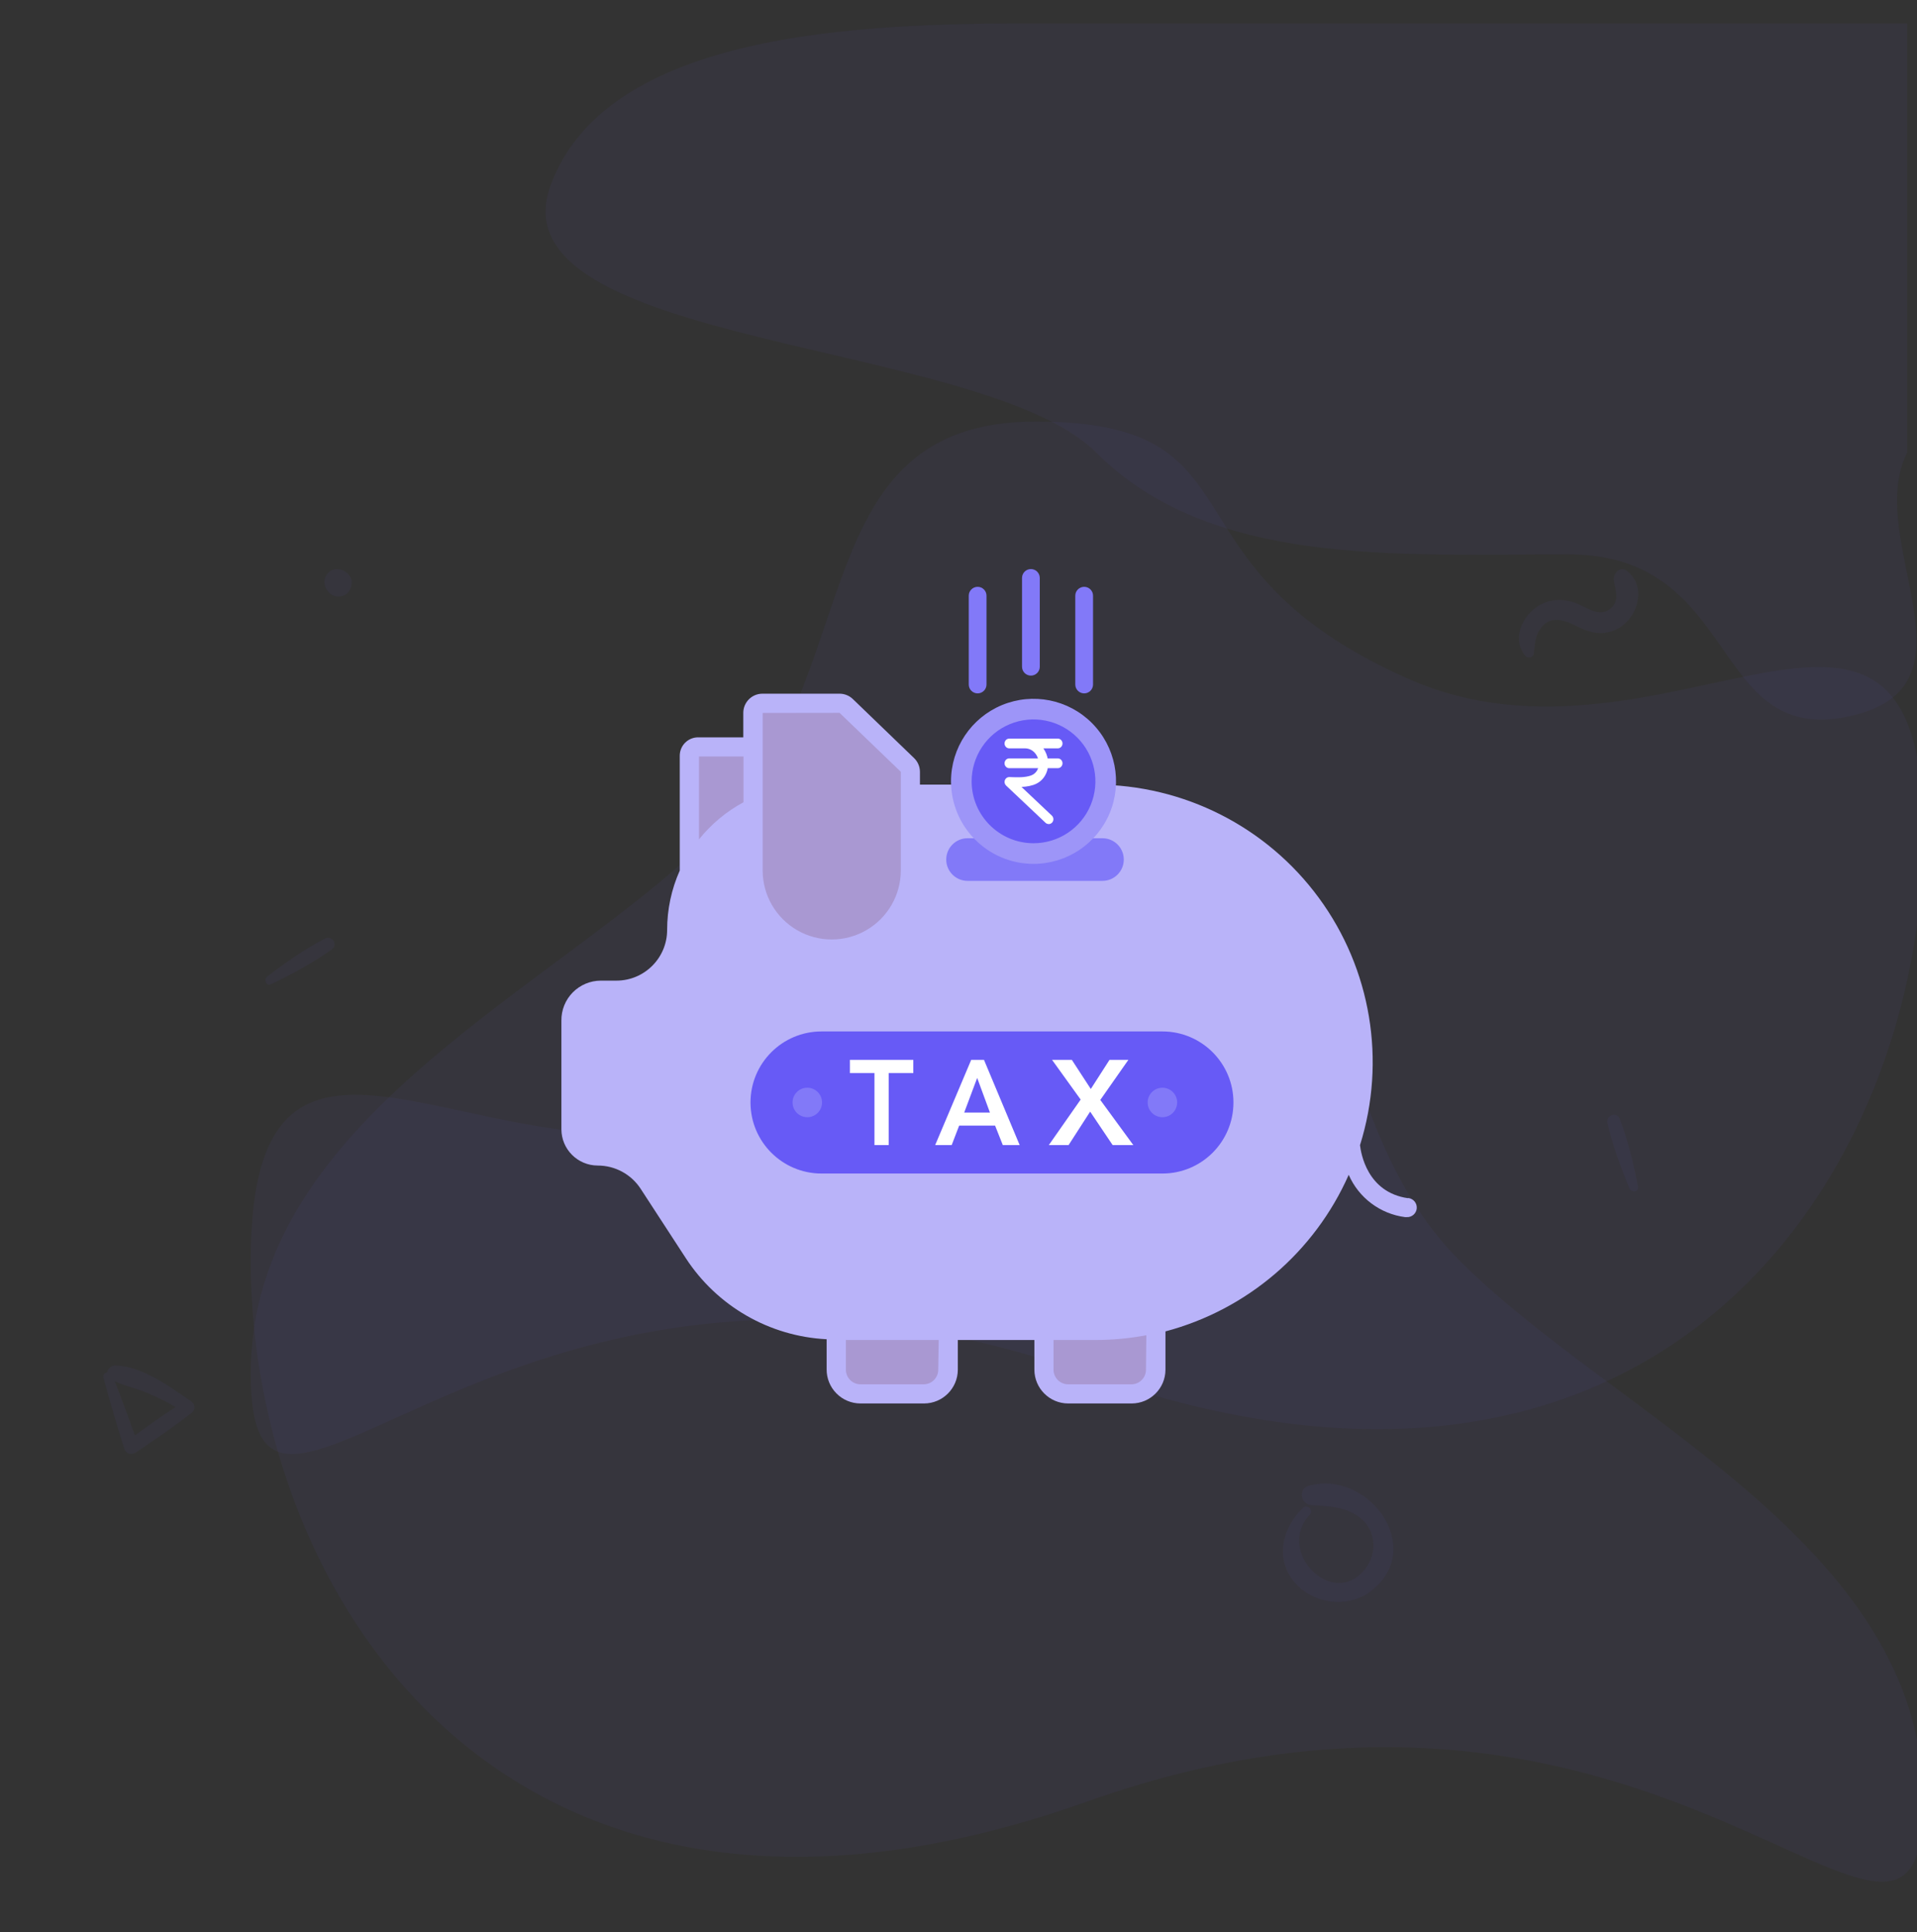 <svg width="130" height="131" viewBox="0 0 130 131" fill="none" xmlns="http://www.w3.org/2000/svg">
<rect x="0" y="0" width="130" height="131" fill="#333333" stroke="none"/>
<g clip-path="url(#clip0)">
<path opacity="0.05" d="M71.332 1.583C60.332 1.583 41.332 1.583 37.332 12.583C33.332 23.583 66.59 22.938 74.332 30.68C82.074 38.422 94.557 37.583 106.332 37.583C118.107 37.583 115.876 50.561 125.332 48.583C134.788 46.605 126.332 36.692 129.332 30.68C129.332 26.943 129.332 17.244 129.332 1.583C102.999 1.583 83.665 1.583 71.332 1.583Z" fill="#675AF6"/>
<path opacity="0.05" d="M73.714 122.149C112.978 108.189 130.428 139.599 130.428 122.149C130.428 104.698 109.488 95.973 99.017 85.503C88.547 75.032 93.129 57.582 77.204 57.582C61.279 57.582 69.302 67.364 51.901 75.032C34.5 82.701 17 62.817 17 85.503C17 108.189 34.45 136.109 73.714 122.149Z" fill="#675AF6"/>
<path opacity="0.05" d="M73.716 93.149C34.452 79.189 17.001 110.599 17.001 93.149C17.001 75.698 37.942 66.973 48.412 56.503C58.883 46.032 54.3 28.582 70.225 28.582C86.15 28.582 78.127 38.364 95.529 46.032C112.93 53.701 130.43 33.817 130.43 56.503C130.43 79.189 112.979 107.109 73.716 93.149Z" fill="#675AF6"/>
<path opacity="0.05" d="M18.369 66.738C19.781 66.064 21.227 65.285 22.501 64.372C22.968 64.036 22.508 63.382 22.017 63.642C20.657 64.354 19.328 65.275 18.117 66.212C17.868 66.399 18.048 66.891 18.369 66.738ZM111.083 80.47C110.789 78.933 110.405 77.335 109.844 75.871C109.64 75.335 108.889 75.612 109.014 76.155C109.356 77.653 109.91 79.169 110.509 80.581C110.63 80.868 111.152 80.819 111.083 80.47ZM23.596 38.907C23.568 38.883 23.544 38.859 23.516 38.838C23.166 38.527 22.592 38.468 22.253 38.838C21.91 39.212 21.921 39.727 22.253 40.101C22.277 40.129 22.302 40.153 22.322 40.181C22.634 40.534 23.281 40.523 23.596 40.181C23.907 39.838 23.969 39.239 23.596 38.907ZM104.009 44.344C104.096 43.772 104.08 43.228 104.397 42.723C105.037 41.72 105.943 41.971 106.821 42.413C107.715 42.865 108.559 43.132 109.528 42.714C111.045 42.058 111.76 39.768 110.31 38.69C109.842 38.339 109.378 38.916 109.441 39.359C109.528 39.973 109.834 40.654 109.307 41.181C108.601 41.887 107.773 41.294 107.067 40.976C106.307 40.633 105.496 40.558 104.715 40.876C103.365 41.423 102.383 43.253 103.457 44.49C103.607 44.661 103.971 44.582 104.009 44.344ZM88.353 102.239C86.966 103.571 86.441 105.644 87.762 107.247C89.006 108.755 91.421 109.07 92.974 107.871C96.732 104.969 92.814 99.625 88.762 100.73C88.011 100.935 88.199 102.007 88.939 102.046C90.122 102.112 91.393 102.156 92.338 102.991C93.355 103.881 93.377 105.389 92.543 106.417C90.332 109.131 86.496 105.135 88.818 102.703C89.116 102.399 88.663 101.946 88.353 102.239ZM7.01 93.401C7.443 95.01 7.918 96.601 8.417 98.191C8.534 98.572 8.897 98.695 9.226 98.469C10.52 97.589 11.809 96.728 13.038 95.754C13.273 95.566 13.221 95.189 12.991 95.029C11.555 94.046 9.621 92.591 7.8 92.582C7.339 92.577 7.014 93.231 7.485 93.5C8.219 93.923 9.099 94.074 9.885 94.398C10.788 94.775 11.687 95.217 12.487 95.787C12.506 95.523 12.525 95.26 12.539 94.996C11.169 95.838 9.88 96.784 8.581 97.725C8.835 97.777 9.094 97.829 9.348 97.881C8.793 96.309 8.224 94.751 7.607 93.203C7.476 92.879 6.92 93.057 7.01 93.401Z" fill="#675AF6"/>
<path d="M95.472 81.236C92.708 80.833 92.293 78.186 92.228 77.641C94.018 71.927 92.982 65.703 89.438 60.877C85.895 56.051 80.266 53.2 74.279 53.197H62.385V52.327C62.383 51.977 62.241 51.643 61.989 51.399L57.836 47.396C57.596 47.164 57.275 47.034 56.941 47.032H51.704C50.987 47.032 50.406 47.613 50.406 48.33V49.991H47.343C46.655 49.991 46.097 50.549 46.097 51.237V59.024C45.533 60.29 45.241 61.661 45.241 63.047C45.241 64.946 43.701 66.486 41.802 66.486H40.751C40.034 66.486 39.348 66.773 38.844 67.282C38.34 67.792 38.062 68.482 38.071 69.198V76.564C38.074 77.92 39.173 79.019 40.53 79.023C41.709 79.02 42.809 79.617 43.45 80.606L46.5 85.291C48.619 88.553 52.173 90.602 56.058 90.8V92.831C56.051 93.445 56.29 94.036 56.722 94.472C57.153 94.909 57.742 95.154 58.355 95.154H62.664C63.928 95.151 64.951 94.127 64.954 92.864V90.852H70.146V92.864C70.149 94.127 71.173 95.151 72.436 95.154H76.745C78.008 95.151 79.032 94.127 79.035 92.864V90.268C84.573 88.797 89.144 84.892 91.462 79.652C92.144 81.213 93.595 82.301 95.284 82.52H95.381C95.74 82.546 96.05 82.275 96.076 81.917C96.101 81.558 95.831 81.248 95.472 81.223V81.236Z" fill="#B9B3F9"/>
<path fill-rule="evenodd" clip-rule="evenodd" d="M63.625 92.818C63.637 93.085 63.542 93.345 63.36 93.54C63.178 93.736 62.925 93.85 62.658 93.856H58.356C57.808 93.856 57.363 93.412 57.363 92.863V90.852H63.658L63.625 92.818ZM77.713 92.818C77.725 93.085 77.629 93.345 77.448 93.54C77.266 93.736 77.013 93.85 76.746 93.856H72.437C71.889 93.856 71.444 93.412 71.444 92.863V90.852H74.28C75.44 90.85 76.598 90.742 77.739 90.527L77.713 92.818Z" fill="#A998D2"/>
<path fill-rule="evenodd" clip-rule="evenodd" d="M74.318 89.162H56.772C53.091 89.174 49.656 87.317 47.649 84.231L44.599 79.546C43.719 78.189 42.212 77.371 40.595 77.372C39.955 77.368 39.437 76.85 39.434 76.21V68.852C39.437 68.094 40.051 67.48 40.809 67.476H41.873C44.488 67.473 46.607 65.354 46.61 62.739C46.62 59.855 48.084 57.171 50.504 55.601V58.716C50.504 62.02 53.182 64.699 56.487 64.699C59.791 64.699 62.469 62.02 62.469 58.716V54.174H74.344C80.604 54.174 86.388 57.513 89.517 62.934C92.647 68.355 92.647 75.033 89.517 80.454C86.388 85.875 80.604 89.214 74.344 89.214L74.318 89.162Z" fill="#B9B3F9"/>
<path fill-rule="evenodd" clip-rule="evenodd" d="M56.935 48.33L61.088 52.327V59.011C61.088 60.685 60.195 62.231 58.745 63.068C57.295 63.905 55.51 63.905 54.06 63.068C52.611 62.231 51.718 60.685 51.718 59.011V48.337L56.935 48.33ZM47.402 51.289H50.42V54.391C49.256 55.02 48.23 55.876 47.402 56.908V51.289Z" fill="#A998D2"/>
<path d="M74.764 56.832H65.613C64.815 56.832 64.168 57.479 64.168 58.277C64.168 59.075 64.815 59.722 65.613 59.722H74.764C75.562 59.722 76.209 59.075 76.209 58.277C76.209 57.479 75.562 56.832 74.764 56.832Z" fill="#8279F8"/>
<path d="M78.829 69.931H55.711C53.051 69.931 50.895 72.087 50.895 74.747V74.748C50.895 77.407 53.051 79.564 55.711 79.564H78.829C81.489 79.564 83.645 77.407 83.645 74.748V74.747C83.645 72.087 81.489 69.931 78.829 69.931Z" fill="#675AF6"/>
<path d="M54.746 75.747C55.298 75.747 55.746 75.299 55.746 74.747C55.746 74.195 55.298 73.747 54.746 73.747C54.194 73.747 53.746 74.195 53.746 74.747C53.746 75.299 54.194 75.747 54.746 75.747Z" fill="#8279F8"/>
<path d="M78.828 75.747C79.38 75.747 79.828 75.299 79.828 74.747C79.828 74.195 79.38 73.747 78.828 73.747C78.276 73.747 77.828 74.195 77.828 74.747C77.828 75.299 78.276 75.747 78.828 75.747Z" fill="#8279F8"/>
<path fill-rule="evenodd" clip-rule="evenodd" d="M73.284 74.55L71.345 71.857H72.685L73.972 73.832L75.241 71.857H76.52L74.616 74.575L76.855 77.636H75.453L73.928 75.367L72.465 77.636H71.125L73.284 74.55Z" fill="white"/>
<path fill-rule="evenodd" clip-rule="evenodd" d="M66.728 71.857L69.148 77.637H68.005L67.481 76.315H65.045L64.537 77.637H63.418L65.862 71.857H66.728ZM66.267 73.082L65.386 75.433H67.132L66.267 73.082Z" fill="white"/>
<path fill-rule="evenodd" clip-rule="evenodd" d="M59.302 72.754H57.637V71.857H61.935V72.754H60.269V77.636H59.302V72.754Z" fill="white"/>
<path d="M70.082 58.57C72.346 58.572 74.388 57.21 75.256 55.12C76.123 53.029 75.646 50.621 74.046 49.02C72.446 47.418 70.039 46.939 67.948 47.804C65.856 48.67 64.492 50.711 64.492 52.974C64.495 56.062 66.995 58.564 70.082 58.57Z" fill="#9D95F8"/>
<path d="M70.083 57.171C71.781 57.172 73.312 56.151 73.963 54.583C74.614 53.015 74.256 51.209 73.056 50.008C71.856 48.807 70.051 48.447 68.482 49.096C66.913 49.746 65.891 51.276 65.891 52.974C65.893 55.289 67.768 57.166 70.083 57.171Z" fill="#675AF6"/>
<path d="M71.953 50.407C71.953 50.28 71.856 50.177 71.736 50.177H69.515H68.44C68.32 50.177 68.223 50.28 68.223 50.407C68.223 50.534 68.32 50.638 68.44 50.638H69.515C69.839 50.638 70.146 50.806 70.337 51.089C70.427 51.222 70.487 51.369 70.52 51.52H68.44C68.32 51.52 68.223 51.623 68.223 51.75C68.223 51.878 68.32 51.981 68.44 51.981H70.528C70.52 52.02 70.51 52.06 70.498 52.099C70.408 52.383 70.202 52.59 69.92 52.682C69.49 52.823 69.01 52.805 68.545 52.788L68.447 52.784C68.356 52.779 68.272 52.839 68.238 52.929C68.204 53.019 68.227 53.122 68.296 53.187L70.973 55.714C71.015 55.753 71.066 55.772 71.118 55.772C71.177 55.772 71.237 55.746 71.28 55.695C71.36 55.6 71.352 55.454 71.262 55.37L69.027 53.26C69.368 53.26 69.712 53.233 70.048 53.123C70.467 52.986 70.773 52.675 70.909 52.246C70.937 52.159 70.954 52.07 70.966 51.981H71.736C71.856 51.981 71.953 51.878 71.953 51.75C71.953 51.623 71.856 51.52 71.736 51.52H70.963C70.926 51.274 70.834 51.033 70.69 50.82C70.646 50.754 70.595 50.694 70.543 50.638H71.736C71.856 50.638 71.953 50.535 71.953 50.407L71.953 50.407Z" fill="white" stroke="white" stroke-width="0.2"/>
<path d="M73.522 39.786C73.854 39.786 74.124 40.056 74.124 40.388V46.409C74.124 46.741 73.854 47.011 73.522 47.011C73.189 47.011 72.92 46.741 72.92 46.409V40.388C72.92 40.056 73.189 39.786 73.522 39.786ZM66.297 39.786C66.63 39.786 66.899 40.056 66.899 40.388V46.409C66.899 46.741 66.63 47.011 66.297 47.011C65.965 47.011 65.695 46.741 65.695 46.409V40.388C65.695 40.056 65.965 39.786 66.297 39.786ZM69.91 38.582C70.242 38.582 70.512 38.852 70.512 39.184V45.205C70.512 45.537 70.242 45.806 69.91 45.806C69.577 45.806 69.308 45.537 69.308 45.205V39.184C69.308 38.852 69.577 38.582 69.91 38.582Z" fill="#8279F8"/>
</g>
<defs>
<clipPath id="clip0">
<rect width="130" height="130" fill="white" transform="translate(0 0.582)"/>
</clipPath>
</defs>
</svg>
